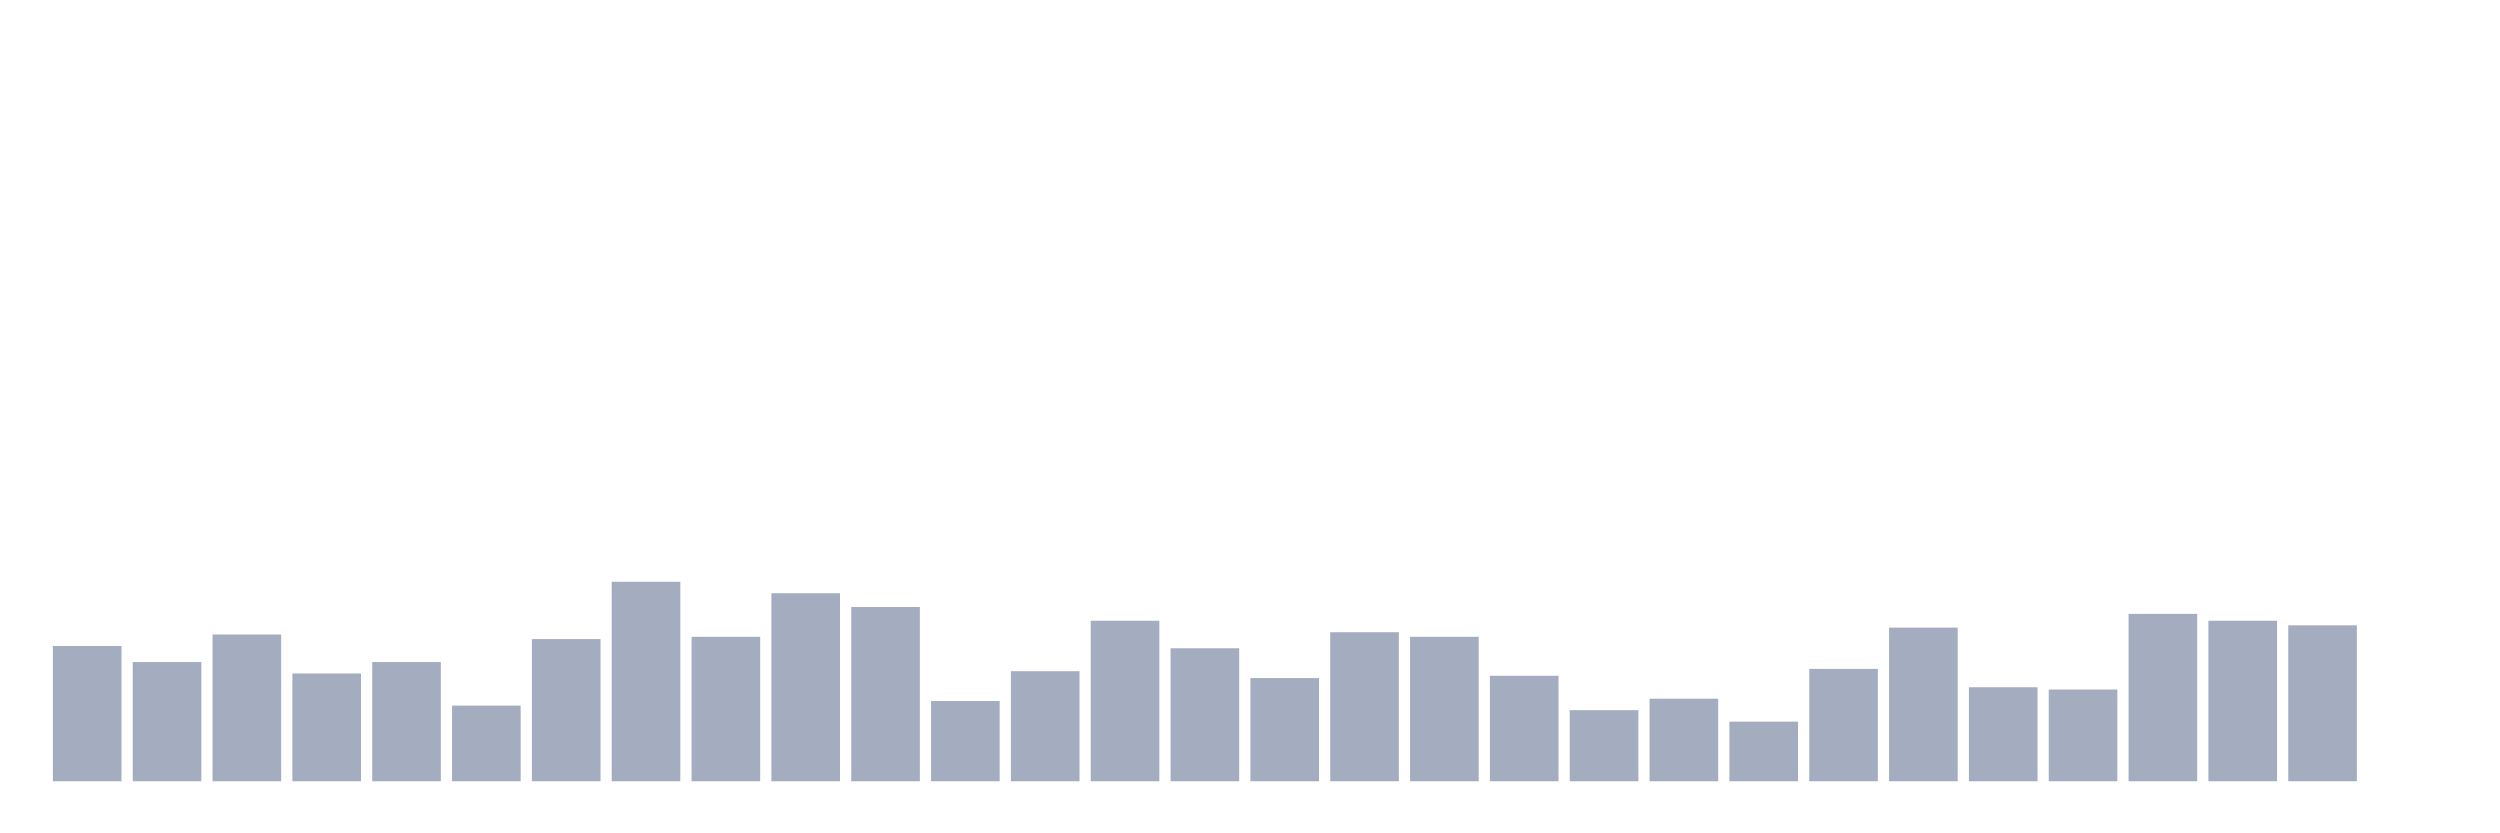 <svg xmlns="http://www.w3.org/2000/svg" viewBox="0 0 480 160"><g transform="translate(10,10)"><rect class="bar" x="0.153" width="13.175" y="114.025" height="25.975" fill="rgb(164,173,192)"></rect><rect class="bar" x="15.482" width="13.175" y="117.107" height="22.893" fill="rgb(164,173,192)"></rect><rect class="bar" x="30.81" width="13.175" y="111.824" height="28.176" fill="rgb(164,173,192)"></rect><rect class="bar" x="46.138" width="13.175" y="119.308" height="20.692" fill="rgb(164,173,192)"></rect><rect class="bar" x="61.466" width="13.175" y="117.107" height="22.893" fill="rgb(164,173,192)"></rect><rect class="bar" x="76.794" width="13.175" y="125.472" height="14.528" fill="rgb(164,173,192)"></rect><rect class="bar" x="92.123" width="13.175" y="112.704" height="27.296" fill="rgb(164,173,192)"></rect><rect class="bar" x="107.451" width="13.175" y="101.698" height="38.302" fill="rgb(164,173,192)"></rect><rect class="bar" x="122.779" width="13.175" y="112.264" height="27.736" fill="rgb(164,173,192)"></rect><rect class="bar" x="138.107" width="13.175" y="103.899" height="36.101" fill="rgb(164,173,192)"></rect><rect class="bar" x="153.436" width="13.175" y="106.541" height="33.459" fill="rgb(164,173,192)"></rect><rect class="bar" x="168.764" width="13.175" y="124.591" height="15.409" fill="rgb(164,173,192)"></rect><rect class="bar" x="184.092" width="13.175" y="118.868" height="21.132" fill="rgb(164,173,192)"></rect><rect class="bar" x="199.42" width="13.175" y="109.182" height="30.818" fill="rgb(164,173,192)"></rect><rect class="bar" x="214.748" width="13.175" y="114.465" height="25.535" fill="rgb(164,173,192)"></rect><rect class="bar" x="230.077" width="13.175" y="120.189" height="19.811" fill="rgb(164,173,192)"></rect><rect class="bar" x="245.405" width="13.175" y="111.384" height="28.616" fill="rgb(164,173,192)"></rect><rect class="bar" x="260.733" width="13.175" y="112.264" height="27.736" fill="rgb(164,173,192)"></rect><rect class="bar" x="276.061" width="13.175" y="119.748" height="20.252" fill="rgb(164,173,192)"></rect><rect class="bar" x="291.39" width="13.175" y="126.352" height="13.648" fill="rgb(164,173,192)"></rect><rect class="bar" x="306.718" width="13.175" y="124.151" height="15.849" fill="rgb(164,173,192)"></rect><rect class="bar" x="322.046" width="13.175" y="128.553" height="11.447" fill="rgb(164,173,192)"></rect><rect class="bar" x="337.374" width="13.175" y="118.428" height="21.572" fill="rgb(164,173,192)"></rect><rect class="bar" x="352.702" width="13.175" y="110.503" height="29.497" fill="rgb(164,173,192)"></rect><rect class="bar" x="368.031" width="13.175" y="121.95" height="18.05" fill="rgb(164,173,192)"></rect><rect class="bar" x="383.359" width="13.175" y="122.39" height="17.61" fill="rgb(164,173,192)"></rect><rect class="bar" x="398.687" width="13.175" y="107.862" height="32.138" fill="rgb(164,173,192)"></rect><rect class="bar" x="414.015" width="13.175" y="109.182" height="30.818" fill="rgb(164,173,192)"></rect><rect class="bar" x="429.344" width="13.175" y="110.063" height="29.937" fill="rgb(164,173,192)"></rect><rect class="bar" x="444.672" width="13.175" y="140" height="0" fill="rgb(164,173,192)"></rect></g></svg>